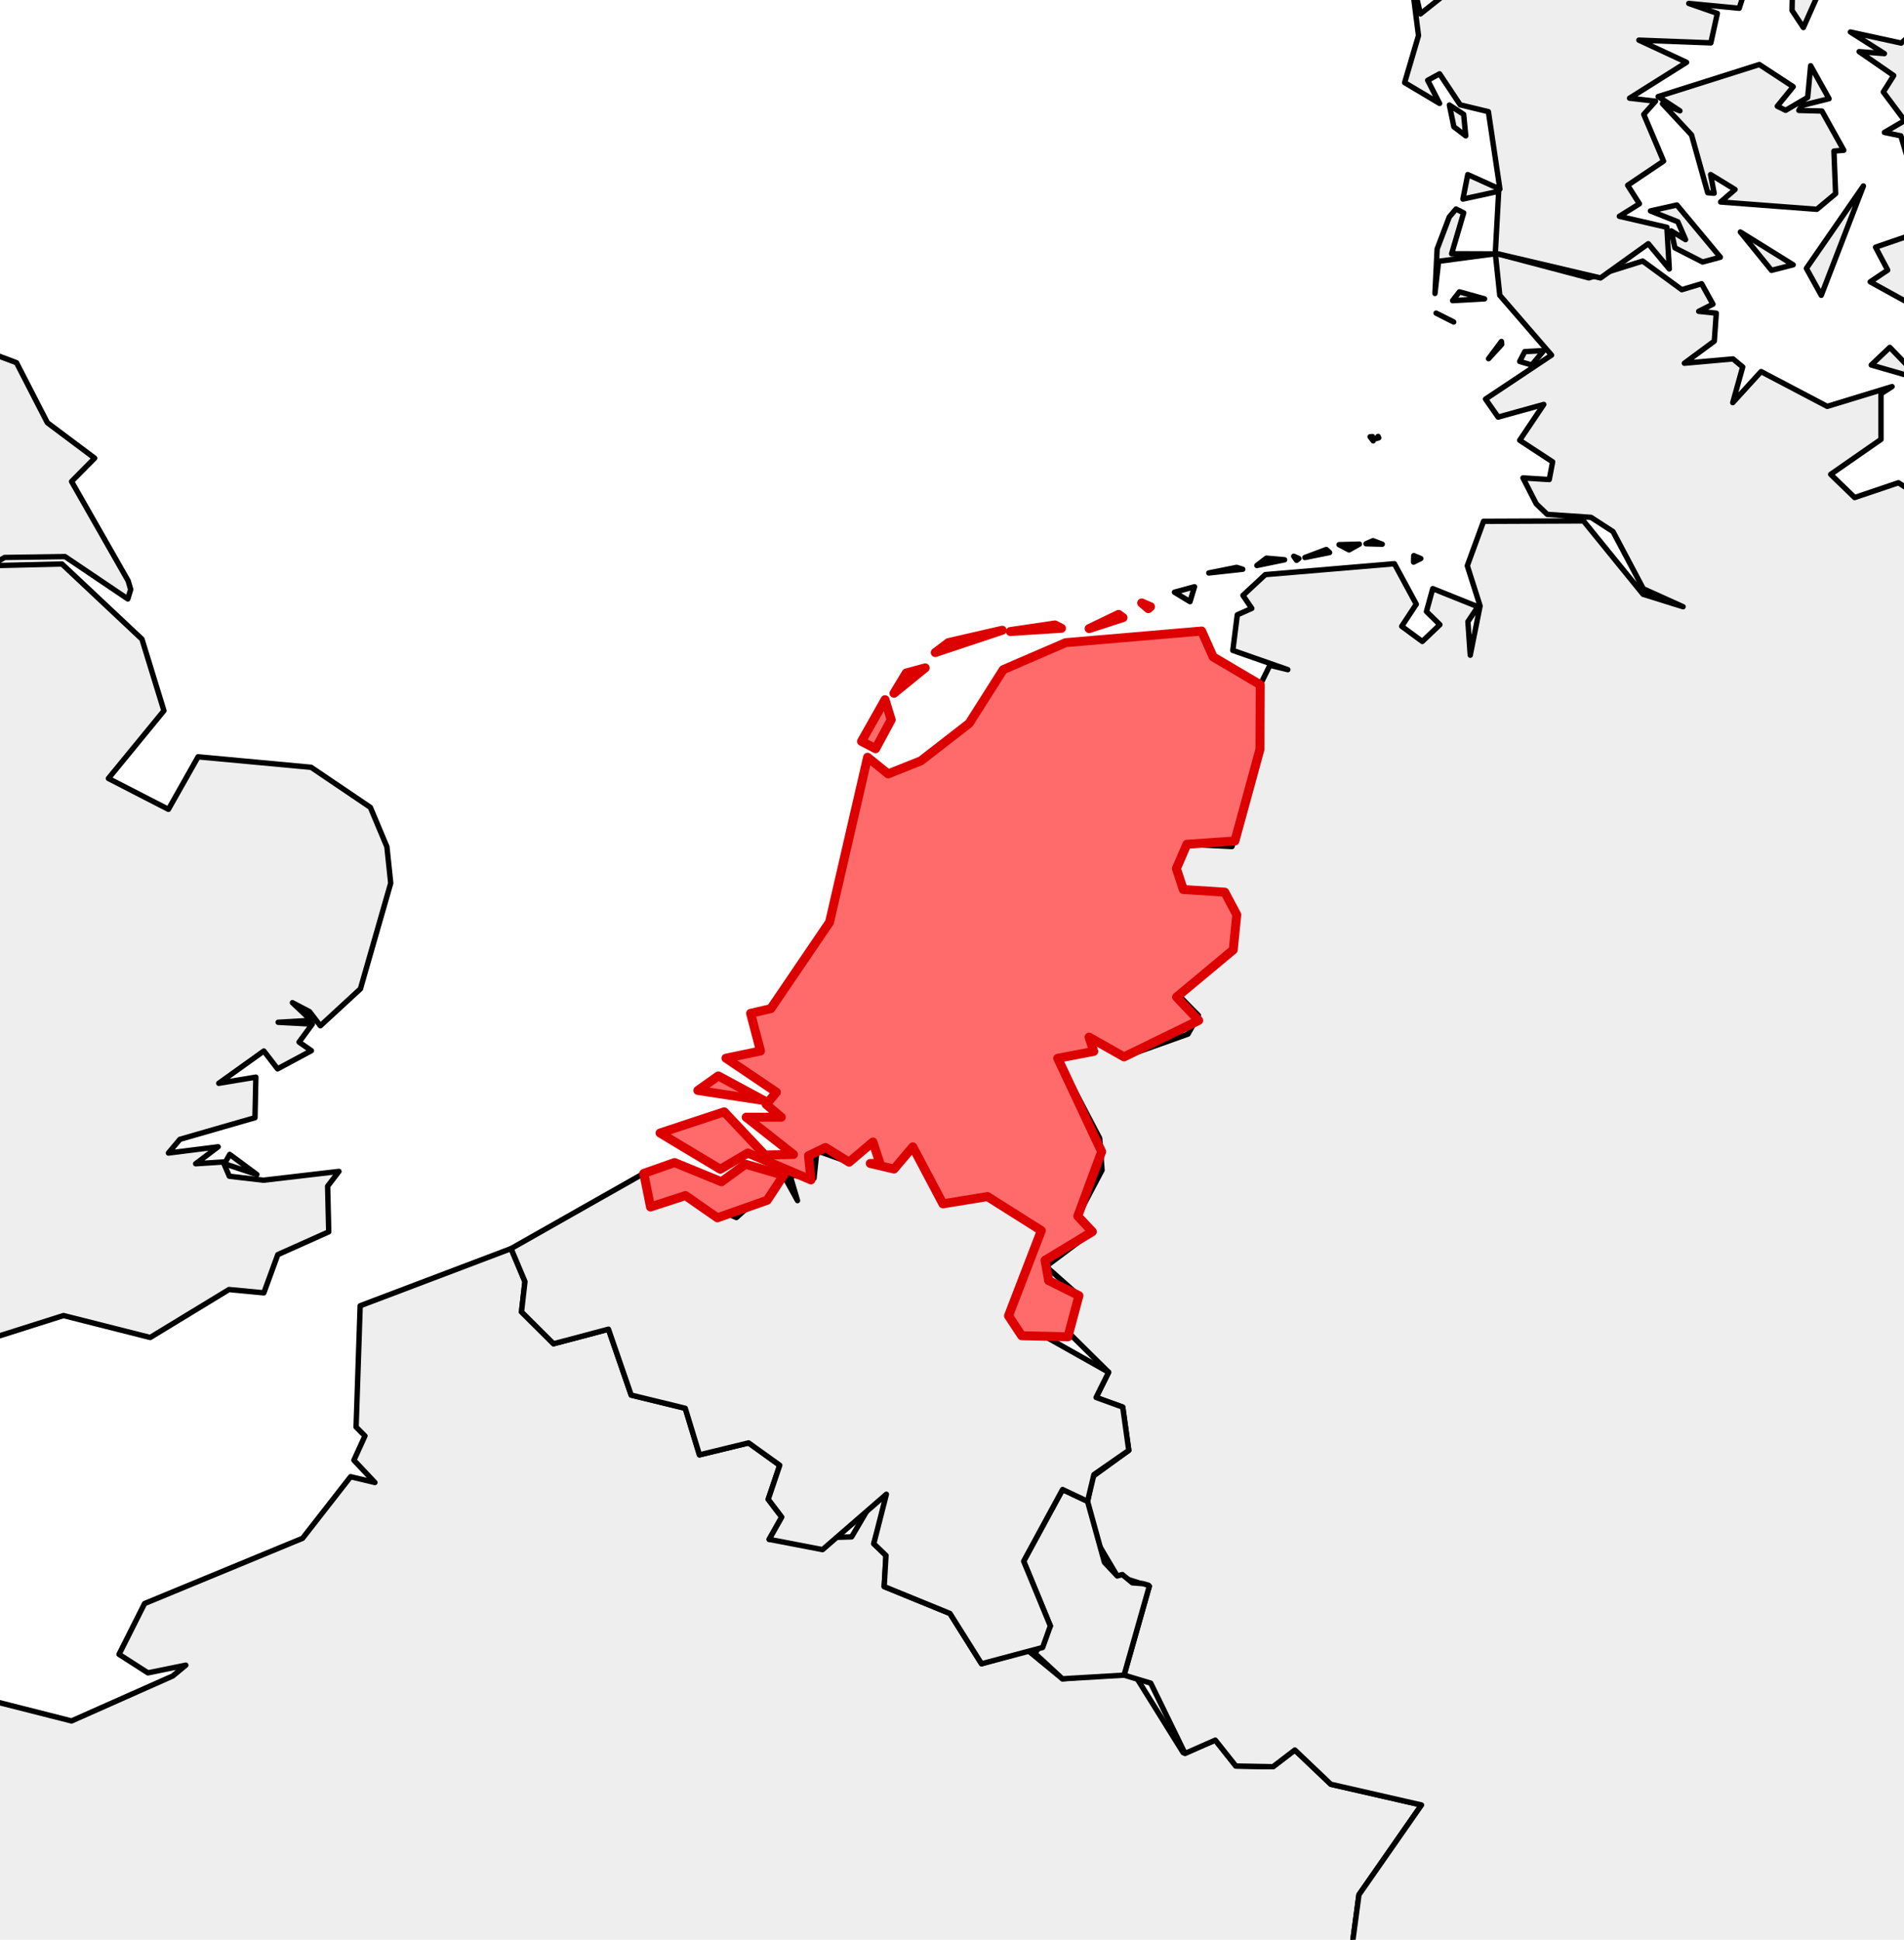<?xml version="1.0" encoding="utf-8" standalone="no"?>
<!DOCTYPE svg PUBLIC "-//W3C//DTD SVG 1.1//EN"
  "http://www.w3.org/Graphics/SVG/1.1/DTD/svg11.dtd">
<svg xmlns:xlink="http://www.w3.org/1999/xlink" width="106.02pt" height="108pt" viewBox="0 0 106.02 108" xmlns="http://www.w3.org/2000/svg" version="1.1">
 <defs>
  <style type="text/css">*{stroke-linejoin: round; stroke-linecap: butt}</style>
 </defs>
 <g id="figure_1">
  <g id="patch_1">
   <path d="M 0 108 
L 106.02 108 
L 106.02 0 
L 0 0 
z
" style="fill: #ffffff"/>
  </g>
  <g id="axes_1">
   <g id="PatchCollection_1">
    <path d="M -36.624 109.417 
L -36.59 106.874 
L -34.797 105.282 
L -29.533 103.78 
L -28.441 105.282 
L -28.07 103.774 
L -26.058 104.508 
L -25.438 102.192 
L -22.888 101.751 
L -22.806 102.888 
L -21.654 101.766 
L -21.958 103.386 
L -20.91 102.491 
L -18.002 107.037 
L -14.732 104.279 
L -14.859 105.282 
L -13.818 105.977 
L -12.377 104.984 
L -11.734 106.97 
L -12.166 105.084 
L -11.425 104.279 
L -10.515 104.081 
L -10.089 105.481 
L -6.166 105.084 
L -7.925 103.572 
L -8.365 102.085 
L -7.517 99.403 
L -8.282 99.471 
L -8.432 96.751 
L -7.879 96.612 
L -10.272 94.309 
L -10.88 92.168 
L -10.477 90.875 
L -11.332 89.357 
L -8.399 90.434 
L -5.331 89.773 
L -5.016 90.812 
L -5.717 91.772 
L -4.08 94.866 
L -2.451 94.185 
L 3.985 95.817 
L 9.617 93.315 
L 10.347 92.711 
L 8.238 93.14 
L 6.628 92.108 
L 8.05 89.281 
L 16.847 85.648 
L 19.523 82.219 
L 20.876 82.541 
L 19.706 81.299 
L 20.321 79.949 
L 19.828 79.452 
L 20.055 72.701 
L 28.458 69.518 
L 29.231 71.357 
L 29.038 73.041 
L 30.823 74.817 
L 33.881 74.006 
L 35.147 77.675 
L 38.157 78.409 
L 38.948 81.003 
L 41.684 80.336 
L 43.418 81.581 
L 42.777 83.477 
L 43.529 84.467 
L 42.83 85.706 
L 47.42 85.568 
L 48.935 82.995 
L 49.438 83.308 
L 48.653 85.949 
L 49.334 86.603 
L 49.234 88.337 
L 52.896 89.833 
L 54.654 92.633 
L 57.245 91.898 
L 59.158 93.471 
L 63.104 93.12 
L 65.881 97.581 
L 67.672 96.886 
L 68.816 98.327 
L 70.886 98.365 
L 72.101 97.435 
L 74.105 99.343 
L 79.152 100.496 
L 75.67 105.494 
L 75.138 109.476 
L 73.665 112.556 
L 73.981 114.859 
L 73.006 118.702 
L 73.668 120.487 
L 71.816 122.728 
L 68.198 121.877 
L 67.246 123.841 
L 68.763 124.199 
L 65.449 128.684 
L 63.461 129.806 
L 63.341 132.474 
L 60.566 135.055 
L 59.993 137.442 
L 60.715 138.155 
L 60.348 139.863 
L 59.106 140.636 
L 59.142 141.646 
L 60.762 141.359 
L 62.019 140.051 
L 61.421 138.954 
L 61.911 138.088 
L 63.82 137.017 
L 66.535 137.518 
L 66.208 138.517 
L 66.898 139.623 
L 66.344 141.339 
L 68.634 144.632 
L 66.658 146.07 
L 66.615 147.646 
L 69.871 152.116 
L 68.932 154.986 
L 64.89 156.59 
L 66.164 159.437 
L 68.5 160.684 
L 68.929 162.68 
L 68.078 162.705 
L 66.97 164.875 
L 67.703 166.297 
L 67.241 167.231 
L 68.283 169.128 
L 71.391 170.823 
L 74.29 170.084 
L 74.596 171.666 
L 72.703 174.603 
L 72.69 176.07 
L 69.79 177.669 
L 69.677 179.135 
L 68.098 179.337 
L 67.49 180.974 
L 66.036 181.262 
L 64.784 183.284 
L 65.699 183.224 
L 65.578 184.264 
L 62.86 185.875 
L 61.234 185.614 
L 61.117 186.674 
L 58.982 185.246 
L 58.229 186.544 
L 56.598 184.579 
L 53.679 184.055 
L 53.208 182.024 
L 50.885 182.315 
L 50.815 181.24 
L 52.602 180.208 
L 50.842 179.069 
L 51.038 180.95 
L 49.405 181.064 
L 49.294 182.223 
L 48.42 181.051 
L 48.282 179.565 
L 47.855 178.77 
L 48.283 181.048 
L 48.977 182.157 
L 41.234 179.34 
L 33.745 185.649 
L 33.1 192.594 
L 34.342 195.469 
L 32.135 194.905 
L 29.711 196.814 
L 26.276 195.51 
L 23.761 196.673 
L 21.23 194.563 
L 21.318 192.873 
L 18.705 193.084 
L 17.93 191.435 
L 13.202 189.646 
L 11.804 189.547 
L 11.69 191.787 
L 5.597 191.778 
L 3.063 189.488 
L 0.865 190.505 
L -0.837 187.975 
L -4.321 187.113 
L -5.536 185.608 
L -7.064 186.54 
L -6.585 183.656 
L -8.534 183.602 
L -10.093 181.749 
L -8.884 181.381 
L -7.24 178.756 
L -5.279 164.555 
L -4.648 162.963 
L -3.382 162.905 
L -4.52 161.321 
L -5.307 163.516 
L -3.744 149.815 
L -0.895 153.35 
L -0.447 156.138 
L 1.172 159.623 
L 0.622 157.737 
L 1.537 158.124 
L 0.088 156.653 
L -1.157 151.153 
L -5.19 147.766 
L -4.445 146.357 
L -2.868 147.657 
L -4.337 145.463 
L -3.417 142.98 
L -4.865 141.005 
L -3.971 139.14 
L -5.126 139.409 
L -10.084 136.349 
L -11.106 133.478 
L -12.97 131.613 
L -11.827 128.479 
L -14.063 126.921 
L -13.385 126.551 
L -13.343 125.048 
L -9.473 125.927 
L -12 124.342 
L -14.395 125.409 
L -16.749 124.627 
L -15.804 124.526 
L -16.877 123.417 
L -15.408 122.83 
L -16.327 121.847 
L -15.159 121.629 
L -17.552 121.43 
L -17.261 121.295 
L -17.059 120.934 
L -19.205 121.73 
L -20.027 120.869 
L -18.529 120.972 
L -18.058 120.2 
L -18.016 119.929 
L -18.218 119.642 
L -20.118 120.329 
L -20.611 119.335 
L -20.301 120.834 
L -21.938 120.281 
L -22.013 122.036 
L -22.628 119.687 
L -21.891 118.341 
L -22.562 118.133 
L -22.839 119.443 
L -24.036 118.847 
L -23.361 118.937 
L -24.036 118.648 
L -23.361 117.538 
L -24.823 118.742 
L -30.945 115.551 
L -31.418 117.159 
L -33.084 117.249 
L -33.645 114.798 
L -36.265 113.853 
L -32.313 112.764 
L -33.151 111.062 
L -34.742 111.865 
L -35.356 110.266 
L -34.645 109.397 
L -34.367 110.139 
L -32.169 110.247 
L -31.439 109.969 
L -33.815 109.563 
L -32.353 108.163 
z
M 23.331 195.181 
L 23.795 195.288 
L 23.412 194.737 
z
" clip-path="url(#p9cc2227126)" style="fill: #eeeeee; stroke: #000000; stroke-width: 0.3"/>
    <path d="M 82.266 196.26 
L 83.252 195.492 
L 83.695 193.32 
L 87.343 191.096 
L 88.9 191.929 
L 89.386 187.142 
L 90.434 187.341 
L 90.245 192.426 
L 91.006 193.547 
L 91.287 199.614 
L 89.89 202.432 
L 89.877 206.018 
L 88.9 207.183 
L 89.421 207.841 
L 88.172 209.776 
L 88.283 210.877 
L 84.432 208.131 
L 85.601 206.19 
L 83.212 205.386 
L 84.554 203.101 
L 82.848 203.191 
L 82.598 202.198 
L 84.014 200.924 
L 82.415 198.712 
L 83.504 197.776 
z
" clip-path="url(#p9cc2227126)" style="fill: #eeeeee; stroke: #000000; stroke-width: 0.3"/>
    <path d="M -7.945 139.881 
L -5.733 140.533 
L -5.495 141.272 
L -7.484 140.523 
z
" clip-path="url(#p9cc2227126)" style="fill: #eeeeee; stroke: #000000; stroke-width: 0.3"/>
    <path d="M 90.367 192.327 
L 90.595 192.724 
L 90.548 192.739 
z
" clip-path="url(#p9cc2227126)" style="fill: #eeeeee; stroke: #000000; stroke-width: 0.3"/>
    <path d="M 60.993 187.201 
L 61.073 187.066 
L 61.761 187.158 
z
" clip-path="url(#p9cc2227126)" style="fill: #eeeeee; stroke: #000000; stroke-width: 0.3"/>
    <path d="M -6.598 142.771 
L -5.193 143.519 
L -4.85 146.249 
z
" clip-path="url(#p9cc2227126)" style="fill: #eeeeee; stroke: #000000; stroke-width: 0.3"/>
    <path d="M -14.549 128.511 
L -13.696 128.639 
L -13.183 130.306 
z
" clip-path="url(#p9cc2227126)" style="fill: #eeeeee; stroke: #000000; stroke-width: 0.3"/>
    <path d="M -15.329 133.03 
L -14.572 133.066 
L -14.311 133.397 
z
" clip-path="url(#p9cc2227126)" style="fill: #eeeeee; stroke: #000000; stroke-width: 0.3"/>
    <path d="M -23.177 123.417 
L -21.436 124.6 
L -22.832 124.452 
z
" clip-path="url(#p9cc2227126)" style="fill: #eeeeee; stroke: #000000; stroke-width: 0.3"/>
    <path d="M 58.243 70.51 
L 60.824 68.576 
L 60.014 67.711 
L 61.364 65.151 
L 61.235 63.38 
L 58.897 58.923 
L 60.903 58.539 
L 60.643 57.744 
L 62.589 58.844 
L 66.149 57.575 
L 66.733 56.539 
L 65.579 55.361 
L 68.671 52.885 
L 68.867 50.929 
L 68.198 49.673 
L 65.89 49.525 
L 65.506 48.359 
L 66.089 47.006 
L 68.601 47.132 
L 70.158 41.719 
L 70.174 38.125 
L 70.711 37.041 
L 71.709 37.284 
L 68.647 36.213 
L 68.896 34.232 
L 69.702 33.874 
L 69.211 33.151 
L 70.455 31.993 
L 77.644 31.387 
L 78.863 33.641 
L 78.051 34.871 
L 79.197 35.714 
L 80.177 34.78 
L 79.428 34.048 
L 79.78 32.773 
L 82.293 33.781 
L 81.738 34.613 
L 81.867 36.48 
L 82.415 33.736 
L 81.703 31.499 
L 82.609 29.025 
L 88.172 29.003 
L 91.49 33.087 
L 93.719 33.781 
L 91.502 32.779 
L 89.819 29.599 
L 88.593 28.805 
L 86.154 28.638 
L 85.542 28.051 
L 84.803 26.609 
L 86.267 26.7 
L 86.455 25.715 
L 84.62 24.514 
L 85.962 22.518 
L 83.421 23.223 
L 82.719 22.22 
L 86.394 19.772 
L 83.512 16.441 
L 83.263 14.098 
L 88.47 15.473 
L 91.468 14.535 
L 93.645 16.129 
L 94.75 15.797 
L 95.381 16.936 
L 94.589 17.334 
L 95.567 17.437 
L 95.458 18.992 
L 93.791 20.224 
L 96.499 19.983 
L 97.039 20.432 
L 96.484 22.419 
L 98.061 20.689 
L 101.747 22.626 
L 105.356 21.525 
L 104.74 21.922 
L 104.74 24.464 
L 101.938 26.411 
L 103.272 27.702 
L 105.709 26.878 
L 108.232 28.505 
L 110.303 24.881 
L 113.86 24.316 
L 113.892 25.481 
L 114.1 25.715 
L 114.046 24.477 
L 117.839 20.035 
L 121.297 20.832 
L 118.646 20.986 
L 117.778 21.723 
L 116.988 21.501 
L 116.366 23.223 
L 119.151 21.161 
L 120.703 21.933 
L 122.079 20.766 
L 123.027 23.065 
L 126.318 25.811 
L 128.356 24.613 
L 129.215 25.617 
L 128.662 26.609 
L 130.089 27.968 
L 129.308 28.915 
L 129.295 29.28 
L 133.289 30.754 
L 132.827 31.387 
L 134.871 38.026 
L 133.993 40.983 
L 132.218 42.274 
L 132.034 43.863 
L 136.685 47.846 
L 135.797 50.68 
L 137.288 52.808 
L 137.056 54.48 
L 137.726 55.125 
L 136.158 59.094 
L 137.467 61.212 
L 137.267 63.076 
L 139.457 64.456 
L 140.052 67.346 
L 139.456 69.86 
L 137.706 73.554 
L 136.402 73.038 
L 136.545 71.945 
L 135.841 72.071 
L 136.055 71.148 
L 135.232 70.25 
L 133.495 70.256 
L 133.056 71.047 
L 134.337 71.943 
L 134.022 72.535 
L 126.969 75.059 
L 126 76.651 
L 122.087 78.173 
L 121.577 79.461 
L 117.628 79.685 
L 115.755 83.002 
L 115.213 81.609 
L 113.753 80.756 
L 115.277 84.688 
L 117.752 86.725 
L 116.498 89.084 
L 118.819 93.643 
L 121.999 95.601 
L 123.594 98.171 
L 126.098 100.693 
L 127.435 100.676 
L 129.283 103.291 
L 128.397 106.852 
L 126.059 106.099 
L 125.621 108.964 
L 119.67 112.793 
L 121.922 116.668 
L 121.037 118.466 
L 122.644 119.398 
L 122.018 122.213 
L 120.027 120.921 
L 119.876 119.291 
L 117.507 119.843 
L 115.204 119.116 
L 115.236 118.343 
L 114.623 120.19 
L 109.685 120.414 
L 106.262 123.262 
L 103.963 123.311 
L 102.884 121.272 
L 99.05 120.598 
L 99.042 123.231 
L 96.646 125.049 
L 97.087 123.574 
L 95.959 123.769 
L 94.736 121.125 
L 93.274 120.432 
L 91.76 121.4 
L 87.928 119.239 
L 85.235 119.447 
L 82.347 117.336 
L 80.857 119.311 
L 82.786 119.444 
L 82.489 120.373 
L 79.444 119.944 
L 77.741 120.837 
L 73.88 120.777 
L 74.326 120.313 
L 73.668 120.487 
L 73.006 118.702 
L 73.981 114.859 
L 73.605 112.778 
L 75.138 109.476 
L 75.67 105.494 
L 79.152 100.496 
L 74.105 99.343 
L 72.101 97.435 
L 70.886 98.365 
L 68.816 98.327 
L 67.672 96.886 
L 65.986 97.629 
L 64.077 93.713 
L 62.592 93.267 
L 63.996 88.315 
L 62.21 87.744 
L 60.37 84.635 
L 60.82 82.228 
L 62.853 80.752 
L 62.517 78.343 
L 61.034 77.806 
L 61.732 76.402 
L 59.268 73.966 
L 60.078 72.137 
z
" clip-path="url(#p9cc2227126)" style="fill: #eeeeee; stroke: #000000; stroke-width: 0.3"/>
    <path d="M 123.032 22.22 
L 124.383 21.525 
L 123.402 20.929 
L 124.439 20.125 
L 123.281 19.24 
L 124.66 19.578 
L 125.299 18.625 
L 125.115 19.52 
L 126.528 20.035 
L 126.65 18.834 
L 125.941 19.032 
L 125.296 18.233 
L 124.262 18.924 
L 124.621 17.794 
L 124.063 17.634 
L 125.49 17.126 
L 125.791 18.625 
L 127.988 18.901 
L 127.138 20.274 
L 128.843 22.121 
L 128.457 23.089 
L 127.509 22.518 
L 128.169 22.022 
L 126.462 22.121 
L 125.211 23.132 
L 125.636 23.819 
z
" clip-path="url(#p9cc2227126)" style="fill: #eeeeee; stroke: #000000; stroke-width: 0.3"/>
    <path d="M 128.723 24.911 
L 129.276 24.613 
L 132.803 28.035 
L 132.721 28.913 
L 129.501 29.318 
L 130.318 28.605 
L 130.075 27.206 
L 131.36 28 
L 131.386 27.066 
L 130.447 26.171 
L 128.911 26.808 
L 129.276 25.666 
z
" clip-path="url(#p9cc2227126)" style="fill: #eeeeee; stroke: #000000; stroke-width: 0.3"/>
    <path d="M 79.903 16.338 
L 80.024 13.862 
L 80.7 12.08 
L 81.076 11.638 
L 81.501 11.852 
L 80.831 14.128 
L 83.207 14.137 
L 80.106 14.548 
z
" clip-path="url(#p9cc2227126)" style="fill: #eeeeee; stroke: #000000; stroke-width: 0.3"/>
    <path d="M 107.5 27.404 
L 107.954 26.806 
L 108.591 26.808 
L 108.232 27.702 
z
" clip-path="url(#p9cc2227126)" style="fill: #eeeeee; stroke: #000000; stroke-width: 0.3"/>
    <path d="M 84.62 20.125 
L 84.903 19.577 
L 85.962 19.52 
L 85.291 20.323 
z
" clip-path="url(#p9cc2227126)" style="fill: #eeeeee; stroke: #000000; stroke-width: 0.3"/>
    <path d="M 122.549 20.323 
L 122.914 18.466 
L 123.062 18.607 
z
" clip-path="url(#p9cc2227126)" style="fill: #eeeeee; stroke: #000000; stroke-width: 0.3"/>
    <path d="M 108.913 25.905 
L 109.644 25.508 
L 108.963 26.311 
z
" clip-path="url(#p9cc2227126)" style="fill: #eeeeee; stroke: #000000; stroke-width: 0.3"/>
    <path d="M 104.197 20.323 
L 105.229 19.341 
L 106.951 21.119 
z
" clip-path="url(#p9cc2227126)" style="fill: #eeeeee; stroke: #000000; stroke-width: 0.3"/>
    <path d="M 82.888 19.972 
L 83.603 19.012 
L 83.621 19.17 
z
" clip-path="url(#p9cc2227126)" style="fill: #eeeeee; stroke: #000000; stroke-width: 0.3"/>
    <path d="M 80.886 16.739 
L 81.263 16.249 
L 82.665 16.639 
z
" clip-path="url(#p9cc2227126)" style="fill: #eeeeee; stroke: #000000; stroke-width: 0.3"/>
    <path d="M 79.966 17.434 
L 80.777 17.84 
L 80.947 17.93 
z
" clip-path="url(#p9cc2227126)" style="fill: #eeeeee; stroke: #000000; stroke-width: 0.3"/>
    <path d="M 78.711 31.297 
L 78.724 30.935 
L 79.113 31.098 
z
" clip-path="url(#p9cc2227126)" style="fill: #eeeeee; stroke: #000000; stroke-width: 0.3"/>
    <path d="M 76.629 24.419 
L 76.738 24.298 
L 76.77 24.377 
z
" clip-path="url(#p9cc2227126)" style="fill: #eeeeee; stroke: #000000; stroke-width: 0.3"/>
    <path d="M 76.292 24.318 
L 76.422 24.307 
L 76.464 24.547 
z
" clip-path="url(#p9cc2227126)" style="fill: #eeeeee; stroke: #000000; stroke-width: 0.3"/>
    <path d="M 76.065 30.274 
L 76.45 30.104 
L 76.967 30.299 
z
" clip-path="url(#p9cc2227126)" style="fill: #eeeeee; stroke: #000000; stroke-width: 0.3"/>
    <path d="M 74.563 30.326 
L 75.693 30.295 
L 75.116 30.618 
z
" clip-path="url(#p9cc2227126)" style="fill: #eeeeee; stroke: #000000; stroke-width: 0.3"/>
    <path d="M 72.659 31.041 
L 73.852 30.594 
L 74.036 30.764 
z
" clip-path="url(#p9cc2227126)" style="fill: #eeeeee; stroke: #000000; stroke-width: 0.3"/>
    <path d="M 72.039 30.971 
L 72.325 31.098 
L 72.197 31.197 
z
" clip-path="url(#p9cc2227126)" style="fill: #eeeeee; stroke: #000000; stroke-width: 0.3"/>
    <path d="M 69.986 31.485 
L 70.516 31.077 
L 71.531 31.167 
z
" clip-path="url(#p9cc2227126)" style="fill: #eeeeee; stroke: #000000; stroke-width: 0.3"/>
    <path d="M 67.31 31.901 
L 68.856 31.59 
L 69.199 31.694 
z
" clip-path="url(#p9cc2227126)" style="fill: #eeeeee; stroke: #000000; stroke-width: 0.3"/>
    <path d="M 65.397 32.973 
L 66.514 32.668 
L 66.263 33.5 
z
" clip-path="url(#p9cc2227126)" style="fill: #eeeeee; stroke: #000000; stroke-width: 0.3"/>
    <path d="M 57 86.923 
L 59.167 82.932 
L 60.558 83.589 
L 61.497 86.984 
L 62.21 87.744 
L 62.495 87.667 
L 63.054 88.127 
L 63.638 88.172 
L 63.948 88.26 
L 63.996 88.315 
L 62.592 93.267 
L 59.158 93.471 
L 57.64 92.068 
L 58.487 90.529 
z
" clip-path="url(#p9cc2227126)" style="fill: #eeeeee; stroke: #000000; stroke-width: 0.3"/>
    <path d="M 28.458 69.518 
L 35.846 65.332 
L 36.223 67.201 
L 38.168 66.566 
L 41.003 67.79 
L 43.632 65.437 
L 44.407 66.845 
L 43.985 65.417 
L 45.326 65.601 
L 45.488 64.07 
L 47.28 64.706 
L 48.606 63.584 
L 48.999 64.772 
L 48.458 64.777 
L 49.781 65.089 
L 50.827 63.854 
L 52.505 67.027 
L 54.985 66.622 
L 57.984 68.515 
L 56.157 73.261 
L 61.732 76.402 
L 61.034 77.806 
L 62.517 78.343 
L 62.853 80.752 
L 60.912 82.101 
L 60.558 83.589 
L 59.167 82.932 
L 57 86.923 
L 58.487 90.529 
L 58.057 91.728 
L 54.654 92.633 
L 52.896 89.833 
L 49.234 88.337 
L 49.334 86.603 
L 48.653 85.949 
L 49.356 83.195 
L 45.803 86.279 
L 42.83 85.706 
L 43.529 84.467 
L 42.777 83.477 
L 43.418 81.581 
L 41.684 80.336 
L 38.948 81.003 
L 38.157 78.409 
L 35.147 77.675 
L 33.881 74.006 
L 30.823 74.817 
L 29.038 73.041 
L 29.231 71.357 
z
" clip-path="url(#p9cc2227126)" style="fill: #eeeeee; stroke: #000000; stroke-width: 0.3"/>
    <path d="M 78.214 4.6 
L 78.986 1.981 
L 78.505 -1.781 
L 79.092 0.776 
L 80.875 -0.64 
L 79.885 -3.065 
L 78.7 -3.579 
L 78.327 -2.315 
L 78.959 -11.74 
L 79.328 -12.28 
L 80.108 -10.028 
L 82.415 -10.383 
L 83.85 -8.993 
L 84.171 -10.159 
L 83.451 -11.078 
L 86.855 -13.785 
L 87.863 -12.271 
L 86.832 -10.193 
L 87.679 -11.584 
L 88.757 -11.171 
L 88.526 -10.383 
L 89.203 -9.678 
L 89.619 -10.188 
L 88.913 -10.125 
L 89.02 -12.081 
L 87.801 -11.982 
L 88.456 -12.832 
L 87.853 -13.69 
L 88.079 -15.623 
L 94.467 -17.364 
L 93.394 -18.06 
L 88.482 -16.546 
L 87.314 -17.364 
L 83.43 -15.821 
L 81.751 -13.518 
L 82.069 -12.078 
L 81.008 -11.982 
L 82.598 -11.982 
L 82.359 -10.59 
L 80.508 -12.044 
L 80.06 -13.074 
L 79.539 -13.273 
L 79.559 -12.205 
L 79.472 -13.183 
L 79.577 -13.783 
L 82.881 -18.3 
L 89.97 -18.919 
L 94.924 -25.117 
L 96.983 -25.26 
L 100.031 -27.335 
L 101.012 -27.236 
L 99.061 -24.814 
L 100.098 -22.846 
L 100.031 -19.956 
L 98.318 -16.66 
L 95.171 -17.861 
L 94.566 -17.364 
L 98.019 -16.263 
L 97.592 -15.169 
L 98.259 -12.399 
L 96.526 -12.472 
L 93.486 -11.277 
L 98.203 -12.203 
L 98.257 -10.988 
L 97.132 -10.085 
L 96.856 -8.794 
L 98.168 -10.739 
L 99.414 -9.541 
L 102.559 -9.735 
L 103.826 -8.486 
L 103.357 -6.822 
L 101.813 -4.21 
L 100.83 -5.418 
L 100.111 -3.435 
L 98.385 -4.901 
L 99.604 -5.109 
L 99.725 -6.003 
L 98.816 -6.301 
L 97.185 -4.113 
L 97.696 -2.22 
L 96.845 0.459 
L 94.035 0.192 
L 95.627 0.746 
L 95.265 2.387 
L 91.258 2.235 
L 93.913 3.471 
L 90.738 5.467 
L 92.185 5.634 
L 91.529 6.37 
L 92.632 8.971 
L 90.633 10.316 
L 91.287 11.347 
L 90.169 12.043 
L 92.817 12.656 
L 92.951 14.975 
L 91.782 13.569 
L 89.122 15.476 
L 83.263 14.098 
L 83.451 10.651 
L 81.46 11.084 
L 81.729 9.72 
L 83.519 10.529 
L 82.878 6.217 
L 81.309 5.839 
L 80.16 4.11 
L 79.498 4.471 
L 80.161 5.76 
z
" clip-path="url(#p9cc2227126)" style="fill: #eeeeee; stroke: #000000; stroke-width: 0.3"/>
    <path d="M 103.035 1.782 
L 105.866 2.399 
L 108.656 -0.051 
L 108.408 -1.108 
L 106.865 -1.494 
L 106.58 -1.912 
L 111.005 -1.533 
L 110.066 -0.611 
L 110.552 0.789 
L 109.572 1.196 
L 110.741 0.987 
L 110.955 1.683 
L 110.013 1.955 
L 111.108 2.984 
L 112.659 0.17 
L 112.491 -0.996 
L 113.537 1.871 
L 112.271 2.984 
L 113.612 3.073 
L 113.922 1.981 
L 113.307 -1.108 
L 111.873 -1.565 
L 115.262 -3.835 
L 118.626 -2.598 
L 117.651 -0.918 
L 118.45 2.279 
L 114.842 5.496 
L 117.225 8.366 
L 113.204 10.152 
L 114.654 11.057 
L 114.403 12.675 
L 112.155 12.656 
L 112.093 13.613 
L 114.593 14.942 
L 112.723 17.04 
L 112.619 18.866 
L 111.905 17.542 
L 112.271 16.639 
L 110.497 13.45 
L 112.027 12.855 
L 109.644 11.247 
L 111.533 11.852 
L 110.552 10.76 
L 111.35 10.452 
L 110.552 9.558 
L 106.476 9.67 
L 105.843 7.563 
L 104.929 7.372 
L 106.058 6.714 
L 104.868 5.123 
L 105.447 4.206 
L 103.521 2.875 
L 104.929 2.984 
z
" clip-path="url(#p9cc2227126)" style="fill: #eeeeee; stroke: #000000; stroke-width: 0.3"/>
    <path d="M 92.329 5.377 
L 97.965 3.593 
L 99.85 4.827 
L 98.965 5.913 
L 99.428 6.142 
L 100.657 5.422 
L 100.822 3.661 
L 101.846 5.496 
L 100.319 5.878 
L 100.165 6.149 
L 101.449 6.183 
L 102.667 8.366 
L 102.119 8.412 
L 102.212 10.782 
L 101.167 11.654 
L 95.807 11.247 
L 96.611 10.551 
L 95.251 9.718 
L 95.448 10.76 
L 95.089 10.73 
L 94.19 7.513 
L 92.571 5.773 
L 93.542 6.171 
z
" clip-path="url(#p9cc2227126)" style="fill: #eeeeee; stroke: #000000; stroke-width: 0.3"/>
    <path d="M 104.139 15.692 
L 105.112 15.04 
L 104.435 13.764 
L 106.214 13.153 
L 109.455 15.338 
L 109.944 13.847 
L 111.692 16.49 
L 111.384 17.608 
L 108.381 18.029 
z
" clip-path="url(#p9cc2227126)" style="fill: #eeeeee; stroke: #000000; stroke-width: 0.3"/>
    <path d="M 91.901 11.744 
L 93.375 11.414 
L 95.794 14.321 
L 94.805 14.588 
L 93.263 13.8 
L 93.06 12.855 
L 93.857 13.343 
L 93.425 12.348 
z
" clip-path="url(#p9cc2227126)" style="fill: #eeeeee; stroke: #000000; stroke-width: 0.3"/>
    <path d="M 81.958 -12.703 
L 83.334 -13.978 
L 83.181 -14.972 
L 85.656 -16.172 
L 84.737 -12.785 
L 83.241 -11.829 
z
" clip-path="url(#p9cc2227126)" style="fill: #eeeeee; stroke: #000000; stroke-width: 0.3"/>
    <path d="M 102.851 -20.363 
L 105.417 -21.348 
L 105.9 -20.918 
L 104.74 -20.751 
L 104.403 -19.45 
z
" clip-path="url(#p9cc2227126)" style="fill: #eeeeee; stroke: #000000; stroke-width: 0.3"/>
    <path d="M 99.786 0.581 
L 99.82 -1.252 
L 100.075 -1.932 
L 101.194 -0.216 
L 100.416 1.534 
z
" clip-path="url(#p9cc2227126)" style="fill: #eeeeee; stroke: #000000; stroke-width: 0.3"/>
    <path d="M 137.036 11.114 
L 137.721 8.089 
L 141.207 10.651 
L 140.504 12.711 
z
" clip-path="url(#p9cc2227126)" style="fill: #eeeeee; stroke: #000000; stroke-width: 0.3"/>
    <path d="M 117.717 3.579 
L 118.57 2.576 
L 119.096 3.84 
L 118.04 4.579 
z
" clip-path="url(#p9cc2227126)" style="fill: #eeeeee; stroke: #000000; stroke-width: 0.3"/>
    <path d="M 114.1 13.938 
L 115.634 12.746 
L 115.314 11.705 
L 117.999 13.212 
z
" clip-path="url(#p9cc2227126)" style="fill: #eeeeee; stroke: #000000; stroke-width: 0.3"/>
    <path d="M 80.706 5.848 
L 81.501 6.37 
L 81.617 7.563 
L 80.956 7.059 
z
" clip-path="url(#p9cc2227126)" style="fill: #eeeeee; stroke: #000000; stroke-width: 0.3"/>
    <path d="M 108.796 -12.371 
L 109.944 -12.578 
L 109.333 -11.874 
z
" clip-path="url(#p9cc2227126)" style="fill: #eeeeee; stroke: #000000; stroke-width: 0.3"/>
    <path d="M 100.585 14.942 
L 103.76 10.353 
L 101.413 16.441 
z
" clip-path="url(#p9cc2227126)" style="fill: #eeeeee; stroke: #000000; stroke-width: 0.3"/>
    <path d="M 96.908 12.917 
L 99.848 14.743 
L 98.642 15.052 
z
" clip-path="url(#p9cc2227126)" style="fill: #eeeeee; stroke: #000000; stroke-width: 0.3"/>
    <path d="M -49.713 -12.563 
L -45.447 -13.382 
L -46.291 -14.023 
L -45.244 -14.254 
L -44.588 -14.664 
L -46.916 -14.971 
L -46.117 -16.47 
L -45.435 -16.898 
L -44.571 -16.213 
L -43.792 -16.277 
L -43.364 -16.57 
L -45.622 -17.615 
L -42.267 -18.06 
L -44.771 -18.81 
L -43.854 -20.393 
L -42.328 -19.858 
L -43.173 -20.552 
L -42.626 -21.158 
L -45.203 -20.851 
L -43.167 -21.91 
L -42.693 -22.648 
L -45.903 -21.676 
L -46.184 -24.941 
L -44.405 -23.948 
L -43.269 -24.391 
L -45.887 -25.863 
L -44.71 -26.838 
L -45.868 -27.335 
L -45.934 -28.636 
L -44.929 -29.158 
L -44.588 -28.039 
L -44.1 -27.723 
L -44.161 -30.026 
L -40.67 -28.835 
L -41.961 -30.234 
L -39.324 -28.636 
L -42.683 -32.29 
L -41.377 -32.083 
L -40.853 -33.215 
L -42.192 -34.866 
L -38.099 -34.308 
L -40.239 -36.213 
L -39.969 -37.098 
L -38.837 -36.71 
L -39.635 -38.419 
L -38.587 -40.205 
L -37.227 -39.866 
L -37.068 -38.697 
L -36.697 -39.897 
L -35.657 -39.151 
L -36.558 -37.581 
L -34.987 -39.417 
L -33.572 -39.013 
L -34.187 -37.604 
L -30.024 -39.723 
L -24.088 -39.805 
L -24.184 -40.914 
L -21.008 -40.38 
L -21.991 -38.522 
L -21.314 -37.84 
L -21.996 -36.436 
L -29.782 -30.126 
L -30.518 -30.541 
L -29.848 -29.141 
L -33.268 -29.728 
L -30.121 -28.417 
L -27.796 -28.962 
L -29.66 -26.639 
L -32.397 -26.409 
L -33.59 -24.916 
L -29.848 -26.531 
L -30.702 -24.941 
L -32.109 -24.545 
L -31.987 -23.75 
L -24.49 -27.037 
L -11.889 -26.739 
L -10.388 -25.438 
L -9.762 -23.403 
L -11.734 -21.158 
L -13.574 -15.269 
L -15.717 -12.893 
L -16.504 -10.568 
L -18.406 -8.794 
L -21.379 -8.534 
L -23.725 -7.286 
L -19.811 -8.626 
L -19.077 -6.987 
L -17.059 -6.003 
L -20.519 -4.954 
L -23.897 -2.357 
L -28.314 -3.51 
L -26.696 -2.11 
L -21.536 -1.188 
L -17.58 -2.806 
L -13.142 -0.719 
L -10.272 3.38 
L -8.614 4.075 
L -7.606 10.303 
L -5.442 16.249 
L -4.52 16.936 
L -4.801 18.035 
L 0.919 20.194 
L 2.637 23.535 
L 5.271 25.508 
L 3.985 26.808 
L 7.136 32.339 
L 7.277 32.82 
L 7.116 33.347 
L 3.62 30.99 
L 0.258 31.039 
L -0.541 31.496 
L 3.451 31.402 
L 7.904 35.586 
L 9.128 39.57 
L 6.036 43.342 
L 9.378 45.061 
L 11.03 42.137 
L 17.324 42.721 
L 20.623 44.952 
L 21.543 47.144 
L 21.757 49.171 
L 20.07 55.055 
L 17.839 57.113 
L 17.233 56.323 
L 16.282 55.826 
L 17.322 56.81 
L 15.489 56.918 
L 17.39 57.018 
L 16.654 58.021 
L 17.339 58.499 
L 15.456 59.511 
L 14.692 58.517 
L 12.181 60.315 
L 14.247 59.972 
L 14.198 62.231 
L 10.016 63.435 
L 9.378 64.198 
L 12.148 63.85 
L 10.895 64.794 
L 12.43 64.695 
L 12.769 65.489 
L 14.669 65.711 
L 18.874 65.22 
L 18.243 66.045 
L 18.304 68.585 
L 15.469 69.854 
L 14.692 71.982 
L 12.752 71.797 
L 8.364 74.467 
L 3.537 73.246 
L -1.107 74.719 
L -2.44 73.072 
L -3.168 73.066 
L -3.721 73.979 
L -3.6 73.066 
L -4.453 73.066 
L -4.332 73.972 
L -7.147 71.982 
L -5.815 73.698 
L -7.993 74.881 
L -12.258 74.576 
L -12.648 75.172 
L -11.489 75.497 
L -11.599 76.58 
L -15.466 75.949 
L -15.957 77.664 
L -19.631 74.665 
L -24.124 76.363 
L -24.984 75.469 
L -25.189 78.657 
L -25.803 79.055 
L -25.189 79.452 
L -26.735 82.126 
L -30.25 80.972 
L -31.555 78.657 
L -32.353 79.56 
L -31.495 80.653 
L -35.963 80.345 
L -38.714 83.245 
L -39.165 82.493 
L -39.817 83.94 
L -39.197 84.46 
L -40.399 85.937 
L -42.931 83.444 
L -44.987 84.581 
L -44.804 82.992 
L -41.503 81.652 
L -39.141 79.104 
L -38.832 77.513 
L -37.307 77.862 
L -37.983 76.769 
L -36.84 76.682 
L -34.918 74.069 
L -34.465 70.574 
L -32.78 70.84 
L -31.622 69.68 
L -31.805 67.991 
L -27.704 67.187 
L -21.032 67.991 
L -20.611 65.201 
L -15.333 59.54 
L -17.85 61.81 
L -20.611 62.6 
L -22.487 65.006 
L -25.651 64.993 
L -28.351 61.748 
L -32.353 62.708 
L -32.353 61.814 
L -30.58 61.481 
L -30.395 60.956 
L -32.58 60.934 
L -33.024 59.31 
L -38.166 62.112 
L -39.761 60.92 
L -37.307 60.405 
L -37.124 59.213 
L -40.325 60.762 
L -40.92 60.116 
L -39.677 59.464 
L -39.816 58.336 
L -41.468 58.22 
L -39.319 55.857 
L -37.277 56.025 
L -32.584 53.094 
L -30.743 50.926 
L -30.27 48.537 
L -29.295 48.249 
L -30.885 47.454 
L -29.66 45.557 
L -31.095 44.425 
L -30.458 42.757 
L -36.575 44.753 
L -32.963 41.276 
L -31.354 38.524 
L -28.259 37.483 
L -28.679 36.778 
L -26.214 37.487 
L -23.786 36.572 
L -21.621 38.275 
L -22.501 35.975 
L -21.358 35.364 
L -19.78 37.494 
L -18.157 36.572 
L -20.167 36.598 
L -21.747 33.57 
L -19.936 30.99 
L -21.277 30.493 
L -21.343 28.505 
L -19.57 27.611 
L -19.32 26.907 
L -20.107 26.64 
L -19.016 25.318 
L -19.536 24.316 
L -19.144 24.056 
L -19.016 23.521 
L -20.295 24.883 
L -21.277 23.908 
L -22.135 26.212 
L -22.989 25.508 
L -22.689 23.313 
L -23.576 24.348 
L -26.499 19.677 
L -24.301 14.286 
L -21.032 12.945 
L -25.931 12.656 
L -26.03 14.283 
L -28.131 14.245 
L -29.869 15.962 
L -33.362 13.938 
L -33.179 17.244 
L -37.435 14.535 
L -38.289 15.43 
L -37.435 17.93 
L -40.095 14.348 
L -40.217 12.463 
L -38.653 13.749 
L -38.762 10.535 
L -35.28 5.378 
L -37.983 2.279 
L -37.452 1.578 
L -37.679 -0.793 
L -34.065 -0.918 
L -37.124 -3.104 
L -36.719 -1.846 
L -37.367 -1.787 
L -37.49 -2.932 
L -36.51 -4.967 
L -37.368 -3.6 
L -37.983 -4.405 
L -37.734 -1.812 
L -38.288 -1.912 
L -38.542 -0.085 
L -39.796 -2.106 
L -39.465 -0.525 
L -40.305 -1.515 
L -40.853 -0.403 
L -40.487 0.49 
L -41.341 0.182 
L -41.712 -1.912 
L -37.983 -6.003 
L -42.66 -2.363 
L -41.529 1.196 
L -43.068 3.21 
L -42.754 3.976 
L -43.911 6.37 
L -43.38 7.371 
L -45.681 8.027 
L -44.771 2.775 
L -42.754 0.283 
L -44.588 0.987 
L -43.79 -1.009 
L -44.909 -0.739 
L -43.79 -2.508 
L -45.008 -1.126 
L -43.438 -3.218 
L -43.242 -4.703 
L -44.1 -3.998 
L -43.092 -5.75 
L -43.979 -5.597 
L -43.804 -6.735 
L -42.693 -7.195 
L -43.491 -7.195 
L -42.772 -8.376 
L -40.556 -8.463 
L -39.75 -9.35 
L -39.269 -10.184 
L -40.487 -8.685 
L -42.876 -8.884 
L -40.853 -10.184 
L -42.388 -9.887 
L -41.529 -11.584 
L -38.653 -12.379 
L -40.819 -12.389 
L -39.761 -13.87 
L -44.71 -9.192 
L -47.693 -11.307 
L -43.546 -12.081 
L -49.063 -11.83 
z
" clip-path="url(#p9cc2227126)" style="fill: #eeeeee; stroke: #000000; stroke-width: 0.3"/>
    <path d="M -9.144 -64.313 
L -6.232 -64.328 
L -5.307 -65.33 
L -6.509 -65.838 
L -6.964 -67.326 
L -8.423 -67.197 
L -7.687 -68.266 
L -7.045 -67.568 
L -6.415 -67.615 
L -7.269 -68.012 
L -5.674 -69.521 
L -6.288 -66.016 
L -4.925 -67.41 
L -4.337 -66.432 
L -4.954 -66.117 
L -3.29 -66.721 
L -4.099 -65.747 
L -3.611 -65.395 
L -4.52 -65.222 
L -3.784 -64.129 
L -4.941 -63.632 
L -4.088 -62.341 
L -4.886 -61.726 
L -4.453 -61.04 
L -5.434 -58.042 
L -6.339 -58.834 
L -5.327 -61.838 
L -5.373 -63.731 
L -6.653 -63.93 
L -6.105 -63.235 
L -7.048 -62.437 
L -7.479 -63.705 
L -8.559 -63.325 
z
" clip-path="url(#p9cc2227126)" style="fill: #eeeeee; stroke: #000000; stroke-width: 0.3"/>
    <path d="M -57.664 -28.689 
L -55.111 -30.126 
L -57.554 -30.92 
L -55.964 -31.824 
L -57.067 -31.625 
L -57.554 -33.711 
L -55.72 -34.217 
L -55.985 -34.133 
L -55.294 -32.618 
L -55.382 -33.819 
L -53.953 -33.819 
L -54.928 -35.211 
L -49.611 -38.326 
L -49.115 -36.104 
L -50.888 -34.515 
L -49.048 -34.217 
L -51.193 -34.118 
L -50.949 -33.115 
L -53.149 -32.32 
L -51.254 -32.618 
L -50.766 -31.625 
L -52.484 -31.318 
L -51.686 -30.721 
L -52.418 -29.918 
L -53.52 -30.026 
L -53.953 -31.119 
L -52.905 -31.914 
L -53.764 -31.914 
L -54.44 -31.119 
L -53.52 -29.321 
L -54.646 -29.591 
L -54.243 -28.611 
L -56.147 -27.335 
z
" clip-path="url(#p9cc2227126)" style="fill: #eeeeee; stroke: #000000; stroke-width: 0.3"/>
    <path d="M -67.026 20.421 
L -62.866 18.349 
L -64.846 17.002 
L -61.395 16.348 
L -60.165 12.537 
L -57.026 11.88 
L -56.213 9.757 
L -48.521 9.499 
L -47.497 12.855 
L -44.851 15.599 
L -46.793 18.328 
L -43.823 17.244 
L -42.565 20.432 
L -43.297 22.22 
L -43.674 19.691 
L -44.959 18.734 
L -44.277 20.721 
L -45.02 22.022 
L -43.867 21.557 
L -43.629 22.796 
L -46.388 23.785 
L -46.671 25.617 
L -48.33 26.637 
L -50.787 25.53 
L -53.249 26.531 
L -53.336 24.695 
L -54.653 24.186 
L -56.706 21.128 
L -58.265 22.269 
L -57.916 23.877 
L -59.047 25.304 
L -61.984 25.104 
L -64.193 24.063 
z
" clip-path="url(#p9cc2227126)" style="fill: #eeeeee; stroke: #000000; stroke-width: 0.3"/>
    <path d="M -54.617 -23.154 
L -54.011 -23.994 
L -53.037 -22.971 
L -53.249 -23.813 
L -52.656 -23.84 
L -53.337 -25.349 
L -50.395 -23.244 
L -51.331 -25.909 
L -50.395 -26.739 
L -48.993 -25.09 
L -49.298 -22.25 
L -48.505 -21.348 
L -48.993 -20.959 
L -44.472 -20.363 
L -47.68 -16.925 
L -46.239 -19.252 
L -48.013 -19.858 
L -48.411 -18.366 
L -49.088 -19.442 
L -50.462 -18.855 
L -50.09 -19.451 
L -51.924 -21.049 
L -50.511 -21.044 
L -52.357 -22.557 
L -52.656 -21.555 
z
" clip-path="url(#p9cc2227126)" style="fill: #eeeeee; stroke: #000000; stroke-width: 0.3"/>
    <path d="M -24.111 -45.847 
L -23.728 -47.467 
L -22.469 -47.755 
L -20.788 -46.68 
L -21.879 -45.587 
L -18.406 -45.19 
L -19.265 -43.89 
L -20.67 -45.033 
L -22.648 -44.39 
L -22.872 -46.174 
L -23.421 -44.891 
z
" clip-path="url(#p9cc2227126)" style="fill: #eeeeee; stroke: #000000; stroke-width: 0.3"/>
    <path d="M -52.115 2.675 
L -51.594 0.238 
L -50.578 -0.36 
L -50.395 0.681 
L -48.871 -1.108 
L -47.891 1.981 
L -50.185 4.173 
L -50.47 3.448 
L -49.791 2.984 
L -50.523 2.18 
L -49.851 1.286 
z
" clip-path="url(#p9cc2227126)" style="fill: #eeeeee; stroke: #000000; stroke-width: 0.3"/>
    <path d="M -50.888 -6.649 
L -49.827 -6.496 
L -47.805 -7.52 
L -49.434 -7.495 
L -47.768 -9.29 
L -50.639 -9.994 
L -48.97 -11.446 
L -44.837 -8.288 
L -45.912 -6.602 
L -50.002 -5.795 
z
" clip-path="url(#p9cc2227126)" style="fill: #eeeeee; stroke: #000000; stroke-width: 0.3"/>
    <path d="M -60.613 -19.956 
L -60.026 -21.051 
L -60.369 -22.152 
L -58.292 -20.959 
L -58.839 -19.956 
L -59.699 -20.046 
L -58.867 -18.837 
L -59.637 -18.665 
L -58.474 -18.168 
L -59.699 -17.961 
z
" clip-path="url(#p9cc2227126)" style="fill: #eeeeee; stroke: #000000; stroke-width: 0.3"/>
    <path d="M -34.863 37.682 
L -34.863 35.975 
L -32.664 35.586 
L -31.579 37.347 
L -30.148 37.284 
L -33.395 39.79 
L -33.203 39.036 
L -34.187 39.073 
z
" clip-path="url(#p9cc2227126)" style="fill: #eeeeee; stroke: #000000; stroke-width: 0.3"/>
    <path d="M -61.411 -25.14 
L -59.333 -26.531 
L -57.128 -25.737 
L -58.474 -25.737 
L -57.668 -24.822 
L -59.333 -24.545 
L -57.953 -23.948 
z
" clip-path="url(#p9cc2227126)" style="fill: #eeeeee; stroke: #000000; stroke-width: 0.3"/>
    <path d="M -4.356 -67.561 
L -4 -70.564 
L -2.868 -70.316 
L -2.924 -69.413 
L -3.539 -69.81 
L -3.195 -67.483 
z
" clip-path="url(#p9cc2227126)" style="fill: #eeeeee; stroke: #000000; stroke-width: 0.3"/>
    <path d="M -24.706 -43.939 
L -23.034 -44.103 
L -22.379 -42.995 
L -23.055 -42.589 
L -22.013 -42.797 
L -23.509 -42.399 
z
" clip-path="url(#p9cc2227126)" style="fill: #eeeeee; stroke: #000000; stroke-width: 0.3"/>
    <path d="M -48.291 -0.739 
L -46.605 -1.614 
L -47.58 -1.758 
L -44.834 -3.767 
L -47.281 0.879 
L -48.177 0.811 
z
" clip-path="url(#p9cc2227126)" style="fill: #eeeeee; stroke: #000000; stroke-width: 0.3"/>
    <path d="M -42.2 3.181 
L -40.463 2.341 
L -39.324 5.178 
L -39.744 6.19 
L -41.412 5.865 
z
" clip-path="url(#p9cc2227126)" style="fill: #eeeeee; stroke: #000000; stroke-width: 0.3"/>
    <path d="M -2.681 -70.206 
L -2.437 -71.806 
L -0.946 -72.29 
L -1.393 -70.131 
z
" clip-path="url(#p9cc2227126)" style="fill: #eeeeee; stroke: #000000; stroke-width: 0.3"/>
    <path d="M -3.287 -65.113 
L -3.04 -65.532 
L -2.258 -65.783 
L -2.768 -65.116 
z
" clip-path="url(#p9cc2227126)" style="fill: #eeeeee; stroke: #000000; stroke-width: 0.3"/>
    <path d="M -8.067 75.767 
L -5.826 74.107 
L -3.721 74.963 
L -5.475 76.866 
z
" clip-path="url(#p9cc2227126)" style="fill: #eeeeee; stroke: #000000; stroke-width: 0.3"/>
    <path d="M -18.035 -46.911 
L -17.425 -47.476 
L -17.851 -47.872 
L -16.506 -46.978 
z
" clip-path="url(#p9cc2227126)" style="fill: #eeeeee; stroke: #000000; stroke-width: 0.3"/>
    <path d="M -19.32 -48.477 
L -18.705 -49.281 
L -18.467 -47.773 
L -18.955 -47.728 
z
" clip-path="url(#p9cc2227126)" style="fill: #eeeeee; stroke: #000000; stroke-width: 0.3"/>
    <path d="M -21.277 -50.266 
L -20.527 -50.865 
L -19.32 -49.281 
L -19.814 -48.966 
z
" clip-path="url(#p9cc2227126)" style="fill: #eeeeee; stroke: #000000; stroke-width: 0.3"/>
    <path d="M -40.474 -0.668 
L -39.415 -0.209 
L -38.958 1.683 
L -39.724 1.176 
z
" clip-path="url(#p9cc2227126)" style="fill: #eeeeee; stroke: #000000; stroke-width: 0.3"/>
    <path d="M -48.236 -22.858 
L -47.56 -23.89 
L -47.526 -21.566 
L -48.195 -21.555 
z
" clip-path="url(#p9cc2227126)" style="fill: #eeeeee; stroke: #000000; stroke-width: 0.3"/>
    <path d="M -49.973 -8.993 
L -49.542 -9.29 
L -49.048 -8.794 
L -49.739 -8.801 
z
" clip-path="url(#p9cc2227126)" style="fill: #eeeeee; stroke: #000000; stroke-width: 0.3"/>
    <path d="M -51.686 -16.57 
L -50.523 -17.364 
L -49.791 -16.66 
L -50.084 -15.83 
z
" clip-path="url(#p9cc2227126)" style="fill: #eeeeee; stroke: #000000; stroke-width: 0.3"/>
    <path d="M -53.033 -17.265 
L -52.418 -17.572 
L -51.991 -17.364 
L -52.514 -17.205 
z
" clip-path="url(#p9cc2227126)" style="fill: #eeeeee; stroke: #000000; stroke-width: 0.3"/>
    <path d="M -53.886 -10.483 
L -52.612 -11.642 
L -51.719 -11.829 
L -53.122 -10.331 
z
" clip-path="url(#p9cc2227126)" style="fill: #eeeeee; stroke: #000000; stroke-width: 0.3"/>
    <path d="M -61.517 -15.829 
L -60.557 -17.364 
L -60.064 -16.66 
L -60.522 -15.742 
z
" clip-path="url(#p9cc2227126)" style="fill: #eeeeee; stroke: #000000; stroke-width: 0.3"/>
    <path d="M 12.497 64.794 
L 12.791 64.274 
L 14.304 65.393 
z
" clip-path="url(#p9cc2227126)" style="fill: #eeeeee; stroke: #000000; stroke-width: 0.3"/>
    <path d="M -2.437 -69.312 
L -1.395 -69.312 
L -1.699 -68.419 
z
" clip-path="url(#p9cc2227126)" style="fill: #eeeeee; stroke: #000000; stroke-width: 0.3"/>
    <path d="M -3.168 73.87 
L -2.738 73.268 
L -2.437 73.979 
z
" clip-path="url(#p9cc2227126)" style="fill: #eeeeee; stroke: #000000; stroke-width: 0.3"/>
    <path d="M -4.187 -62.764 
L -3.692 -62.904 
L -3.732 -61.694 
z
" clip-path="url(#p9cc2227126)" style="fill: #eeeeee; stroke: #000000; stroke-width: 0.3"/>
    <path d="M -6.267 -60.816 
L -6.069 -61.749 
L -5.961 -60.798 
z
" clip-path="url(#p9cc2227126)" style="fill: #eeeeee; stroke: #000000; stroke-width: 0.3"/>
    <path d="M -8.564 -53.701 
L -8.188 -53.761 
L -8.31 -53.355 
z
" clip-path="url(#p9cc2227126)" style="fill: #eeeeee; stroke: #000000; stroke-width: 0.3"/>
    <path d="M -12.913 -62.172 
L -12.695 -62.426 
L -12.472 -61.881 
z
" clip-path="url(#p9cc2227126)" style="fill: #eeeeee; stroke: #000000; stroke-width: 0.3"/>
    <path d="M -18.093 -48.411 
L -17.37 -49.877 
L -15.414 -49.767 
z
" clip-path="url(#p9cc2227126)" style="fill: #eeeeee; stroke: #000000; stroke-width: 0.3"/>
    <path d="M -21.155 -42.995 
L -19.799 -43.171 
L -20.301 -41.695 
z
" clip-path="url(#p9cc2227126)" style="fill: #eeeeee; stroke: #000000; stroke-width: 0.3"/>
    <path d="M -21.913 -48.183 
L -20.417 -48.279 
L -21.657 -47.691 
z
" clip-path="url(#p9cc2227126)" style="fill: #eeeeee; stroke: #000000; stroke-width: 0.3"/>
    <path d="M -35.804 67.982 
L -35.688 68.393 
L -35.75 68.462 
z
" clip-path="url(#p9cc2227126)" style="fill: #eeeeee; stroke: #000000; stroke-width: 0.3"/>
    <path d="M -35.96 37.185 
L -35.356 37.022 
L -34.797 38.17 
z
" clip-path="url(#p9cc2227126)" style="fill: #eeeeee; stroke: #000000; stroke-width: 0.3"/>
    <path d="M -43.911 -7.593 
L -43.393 -7.979 
L -43.181 -8.089 
z
" clip-path="url(#p9cc2227126)" style="fill: #eeeeee; stroke: #000000; stroke-width: 0.3"/>
    <path d="M -44.242 -5.978 
L -44.234 -6.679 
L -43.911 -6.699 
z
" clip-path="url(#p9cc2227126)" style="fill: #eeeeee; stroke: #000000; stroke-width: 0.3"/>
    <path d="M -44.644 -5.199 
L -44.143 -5.591 
L -44.383 -4.716 
z
" clip-path="url(#p9cc2227126)" style="fill: #eeeeee; stroke: #000000; stroke-width: 0.3"/>
    <path d="M -45.38 -4.305 
L -45.284 -4.544 
L -44.706 -4.565 
z
" clip-path="url(#p9cc2227126)" style="fill: #eeeeee; stroke: #000000; stroke-width: 0.3"/>
    <path d="M -47.53 -24.267 
L -47.279 -24.912 
L -47.22 -24.842 
z
" clip-path="url(#p9cc2227126)" style="fill: #eeeeee; stroke: #000000; stroke-width: 0.3"/>
    <path d="M -47.744 -21.131 
L -46.989 -20.982 
L -47.689 -20.93 
z
" clip-path="url(#p9cc2227126)" style="fill: #eeeeee; stroke: #000000; stroke-width: 0.3"/>
    <path d="M -50.029 -2.508 
L -48.81 -3.6 
L -49.176 -2.598 
z
" clip-path="url(#p9cc2227126)" style="fill: #eeeeee; stroke: #000000; stroke-width: 0.3"/>
    <path d="M -50.151 8.267 
L -49.176 8.167 
L -49.154 8.323 
z
" clip-path="url(#p9cc2227126)" style="fill: #eeeeee; stroke: #000000; stroke-width: 0.3"/>
    <path d="M -50.38 86.599 
L -50.156 86.466 
L -50.273 86.657 
z
" clip-path="url(#p9cc2227126)" style="fill: #eeeeee; stroke: #000000; stroke-width: 0.3"/>
    <path d="M -50.735 85.861 
L -50.534 86.081 
L -50.588 86.19 
z
" clip-path="url(#p9cc2227126)" style="fill: #eeeeee; stroke: #000000; stroke-width: 0.3"/>
    <path d="M -55.476 -34.813 
L -54.683 -34.118 
L -55.416 -34.118 
z
" clip-path="url(#p9cc2227126)" style="fill: #eeeeee; stroke: #000000; stroke-width: 0.3"/>
    <path d="M -56.457 -9.29 
L -54.13 -9.678 
L -55.49 -8.426 
z
" clip-path="url(#p9cc2227126)" style="fill: #eeeeee; stroke: #000000; stroke-width: 0.3"/>
    <path d="M -57.255 -29.321 
L -56.884 -29.845 
L -56.524 -29.827 
z
" clip-path="url(#p9cc2227126)" style="fill: #eeeeee; stroke: #000000; stroke-width: 0.3"/>
    <path d="M -58.323 -26.813 
L -58.155 -27.202 
L -57.904 -27.08 
z
" clip-path="url(#p9cc2227126)" style="fill: #eeeeee; stroke: #000000; stroke-width: 0.3"/>
    <path d="M -60.186 -22.996 
L -59.847 -23.632 
L -58.381 -22.603 
z
" clip-path="url(#p9cc2227126)" style="fill: #eeeeee; stroke: #000000; stroke-width: 0.3"/>
    <path d="M -70.878 -28.537 
L -70.404 -28.428 
L -70.749 -28.222 
z
" clip-path="url(#p9cc2227126)" style="fill: #eeeeee; stroke: #000000; stroke-width: 0.3"/>
    <path d="M 36.753 63.084 
L 40.325 61.904 
L 42.59 64.306 
L 44.183 64.277 
L 41.548 62.203 
L 43.505 62.203 
L 42.663 61.488 
L 43.234 60.812 
L 40.425 58.917 
L 42.347 58.517 
L 41.794 56.42 
L 42.921 56.159 
L 46.191 51.347 
L 48.309 42.162 
L 49.455 43.088 
L 51.279 42.36 
L 53.967 40.274 
L 55.863 37.284 
L 59.338 35.782 
L 66.911 35.134 
L 67.549 36.572 
L 70.174 38.125 
L 70.158 41.719 
L 68.764 46.821 
L 66.089 47.006 
L 65.506 48.359 
L 65.89 49.525 
L 68.198 49.673 
L 68.867 50.929 
L 68.671 52.885 
L 65.517 55.513 
L 66.747 56.815 
L 62.589 58.844 
L 60.643 57.744 
L 60.903 58.539 
L 58.897 58.923 
L 61.342 64.121 
L 60.014 67.711 
L 60.824 68.576 
L 58.192 70.169 
L 58.39 71.295 
L 60.078 72.137 
L 59.464 74.43 
L 56.889 74.368 
L 56.157 73.261 
L 57.984 68.515 
L 54.985 66.622 
L 52.505 67.027 
L 50.827 63.854 
L 49.781 65.089 
L 48.458 64.777 
L 48.999 64.772 
L 48.606 63.584 
L 47.28 64.706 
L 45.967 63.89 
L 45.021 64.347 
L 45.156 65.693 
L 41.643 64.198 
L 40.111 65.101 
z
" clip-path="url(#p9cc2227126)" style="fill: #eeeeee; stroke: #000000; stroke-width: 0.3"/>
    <path d="M 35.846 65.332 
L 37.56 64.728 
L 40.172 65.797 
L 41.513 64.819 
L 43.632 65.437 
L 42.716 66.828 
L 39.946 67.804 
L 38.168 66.566 
L 36.223 67.201 
z
" clip-path="url(#p9cc2227126)" style="fill: #eeeeee; stroke: #000000; stroke-width: 0.3"/>
    <path d="M 47.972 41.276 
L 49.281 38.959 
L 49.623 40.075 
L 48.757 41.686 
z
" clip-path="url(#p9cc2227126)" style="fill: #eeeeee; stroke: #000000; stroke-width: 0.3"/>
    <path d="M 63.572 33.57 
L 64.063 33.781 
L 63.941 33.888 
z
" clip-path="url(#p9cc2227126)" style="fill: #eeeeee; stroke: #000000; stroke-width: 0.3"/>
    <path d="M 60.647 34.998 
L 62.284 34.209 
L 62.533 34.386 
z
" clip-path="url(#p9cc2227126)" style="fill: #eeeeee; stroke: #000000; stroke-width: 0.3"/>
    <path d="M 56.26 35.162 
L 58.74 34.795 
L 59.104 34.981 
z
" clip-path="url(#p9cc2227126)" style="fill: #eeeeee; stroke: #000000; stroke-width: 0.3"/>
    <path d="M 52.078 36.332 
L 52.815 35.776 
L 55.807 35.09 
z
" clip-path="url(#p9cc2227126)" style="fill: #eeeeee; stroke: #000000; stroke-width: 0.3"/>
    <path d="M 49.78 38.599 
L 50.461 37.471 
L 51.518 37.185 
z
" clip-path="url(#p9cc2227126)" style="fill: #eeeeee; stroke: #000000; stroke-width: 0.3"/>
    <path d="M 38.857 60.712 
L 39.996 59.904 
L 42.541 61.274 
z
" clip-path="url(#p9cc2227126)" style="fill: #eeeeee; stroke: #000000; stroke-width: 0.3"/>
   </g>
   <g id="PatchCollection_2">
    <path d="M 36.753 63.084 
L 40.325 61.904 
L 42.59 64.306 
L 44.183 64.277 
L 41.548 62.203 
L 43.505 62.203 
L 42.663 61.488 
L 43.234 60.812 
L 40.425 58.917 
L 42.347 58.517 
L 41.794 56.42 
L 42.921 56.159 
L 46.191 51.347 
L 48.309 42.162 
L 49.455 43.088 
L 51.279 42.36 
L 53.967 40.274 
L 55.863 37.284 
L 59.338 35.782 
L 66.911 35.134 
L 67.549 36.572 
L 70.174 38.125 
L 70.158 41.719 
L 68.764 46.821 
L 66.089 47.006 
L 65.506 48.359 
L 65.89 49.525 
L 68.198 49.673 
L 68.867 50.929 
L 68.671 52.885 
L 65.517 55.513 
L 66.747 56.815 
L 62.589 58.844 
L 60.643 57.744 
L 60.903 58.539 
L 58.897 58.923 
L 61.342 64.121 
L 60.014 67.711 
L 60.824 68.576 
L 58.192 70.169 
L 58.39 71.295 
L 60.078 72.137 
L 59.464 74.43 
L 56.889 74.368 
L 56.157 73.261 
L 57.984 68.515 
L 54.985 66.622 
L 52.505 67.027 
L 50.827 63.854 
L 49.781 65.089 
L 48.458 64.777 
L 48.999 64.772 
L 48.606 63.584 
L 47.28 64.706 
L 45.967 63.89 
L 45.021 64.347 
L 45.156 65.693 
L 41.643 64.198 
L 40.111 65.101 
z
" clip-path="url(#p9cc2227126)" style="fill: #ff6b6b; stroke: #dd0000; stroke-width: 0.5"/>
    <path d="M 35.846 65.332 
L 37.56 64.728 
L 40.172 65.797 
L 41.513 64.819 
L 43.632 65.437 
L 42.716 66.828 
L 39.946 67.804 
L 38.168 66.566 
L 36.223 67.201 
z
" clip-path="url(#p9cc2227126)" style="fill: #ff6b6b; stroke: #dd0000; stroke-width: 0.5"/>
    <path d="M 47.972 41.276 
L 49.281 38.959 
L 49.623 40.075 
L 48.757 41.686 
z
" clip-path="url(#p9cc2227126)" style="fill: #ff6b6b; stroke: #dd0000; stroke-width: 0.5"/>
    <path d="M 63.572 33.57 
L 64.063 33.781 
L 63.941 33.888 
z
" clip-path="url(#p9cc2227126)" style="fill: #ff6b6b; stroke: #dd0000; stroke-width: 0.5"/>
    <path d="M 60.647 34.998 
L 62.284 34.209 
L 62.533 34.386 
z
" clip-path="url(#p9cc2227126)" style="fill: #ff6b6b; stroke: #dd0000; stroke-width: 0.5"/>
    <path d="M 56.26 35.162 
L 58.74 34.795 
L 59.104 34.981 
z
" clip-path="url(#p9cc2227126)" style="fill: #ff6b6b; stroke: #dd0000; stroke-width: 0.5"/>
    <path d="M 52.078 36.332 
L 52.815 35.776 
L 55.807 35.09 
z
" clip-path="url(#p9cc2227126)" style="fill: #ff6b6b; stroke: #dd0000; stroke-width: 0.5"/>
    <path d="M 49.78 38.599 
L 50.461 37.471 
L 51.518 37.185 
z
" clip-path="url(#p9cc2227126)" style="fill: #ff6b6b; stroke: #dd0000; stroke-width: 0.5"/>
    <path d="M 38.857 60.712 
L 39.996 59.904 
L 42.541 61.274 
z
" clip-path="url(#p9cc2227126)" style="fill: #ff6b6b; stroke: #dd0000; stroke-width: 0.5"/>
   </g>
  </g>
 </g>
 <defs>
  <clipPath id="p9cc2227126">
   <rect x="0" y="0" width="106.02" height="108"/>
  </clipPath>
 </defs>
</svg>
